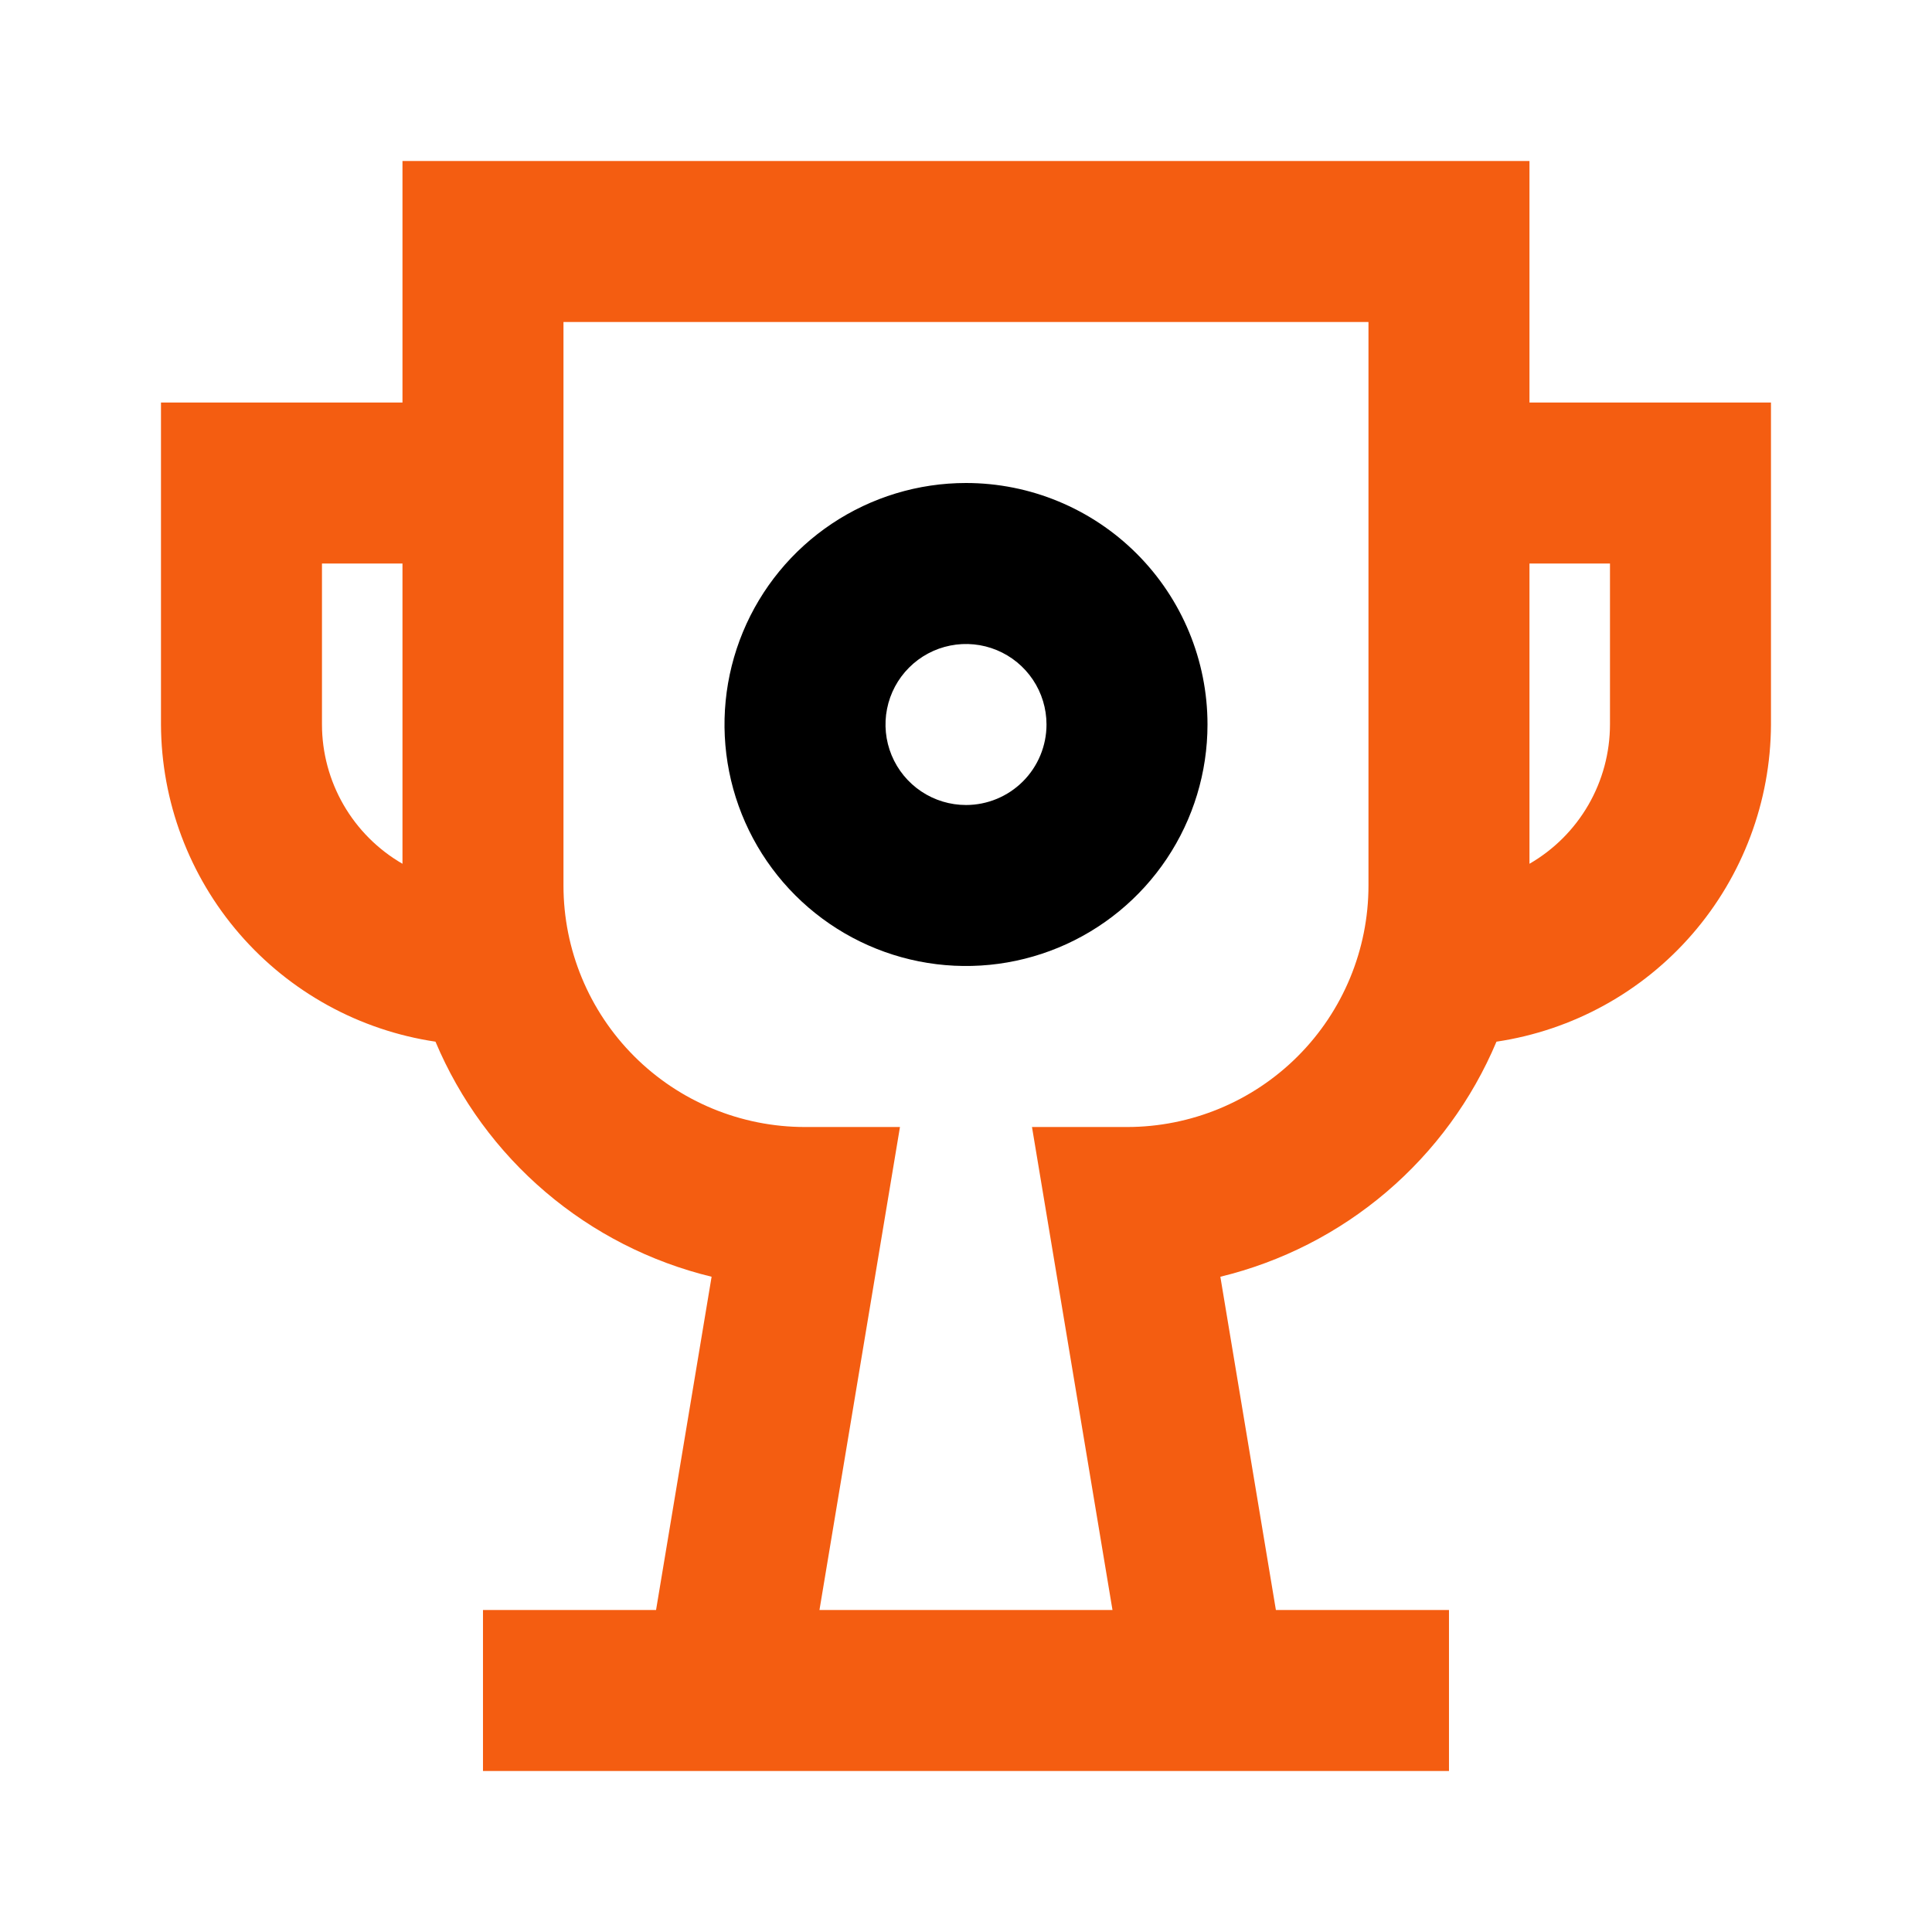 <svg width="124" height="124" viewBox="0 0 124 124" fill="none" xmlns="http://www.w3.org/2000/svg">
<path d="M98.165 10.334H25.832V25.834H10.332V46.501C10.352 51.439 12.14 56.207 15.372 59.941C18.604 63.675 23.066 66.129 27.95 66.857C29.518 70.583 31.938 73.889 35.016 76.509C38.094 79.13 41.744 80.991 45.672 81.944L42.107 103.334H30.999V113.667H92.999V103.334H81.89L78.325 81.944C82.254 80.991 85.903 79.13 88.981 76.509C92.059 73.889 94.479 70.583 96.047 66.857C100.932 66.129 105.394 63.675 108.626 59.941C111.857 56.207 113.645 51.439 113.665 46.501V25.834H98.165V10.334ZM20.665 46.501V36.167H25.832V55.439C24.263 54.533 22.959 53.23 22.052 51.661C21.146 50.093 20.667 48.313 20.665 46.501ZM72.332 72.334H66.235L71.402 103.334H52.595L57.762 72.334H51.665C47.554 72.334 43.612 70.701 40.705 67.794C37.798 64.887 36.165 60.945 36.165 56.834V20.667H87.832V56.834C87.832 60.945 86.199 64.887 83.292 67.794C80.385 70.701 76.443 72.334 72.332 72.334ZM103.332 36.167V46.501C103.33 48.313 102.852 50.093 101.945 51.661C101.038 53.23 99.735 54.533 98.165 55.439V36.167H103.332Z" fill="#F45D11"/>
<path d="M62 31C58.934 31 55.938 31.909 53.389 33.612C50.84 35.315 48.853 37.736 47.68 40.568C46.507 43.401 46.2 46.517 46.798 49.524C47.396 52.531 48.872 55.292 51.04 57.46C53.208 59.628 55.969 61.104 58.976 61.702C61.983 62.3 65.099 61.993 67.932 60.82C70.764 59.647 73.185 57.66 74.888 55.111C76.591 52.562 77.5 49.566 77.5 46.5C77.5 42.389 75.867 38.447 72.96 35.54C70.053 32.633 66.111 31 62 31ZM62 51.667C60.978 51.667 59.979 51.364 59.13 50.796C58.28 50.228 57.618 49.421 57.227 48.477C56.836 47.533 56.733 46.494 56.933 45.492C57.132 44.49 57.624 43.569 58.347 42.847C59.069 42.124 59.99 41.632 60.992 41.433C61.994 41.233 63.033 41.336 63.977 41.727C64.921 42.118 65.728 42.78 66.296 43.63C66.864 44.479 67.167 45.478 67.167 46.5C67.167 47.87 66.622 49.184 65.653 50.153C64.684 51.122 63.37 51.667 62 51.667Z" fill="black"/>
</svg>
